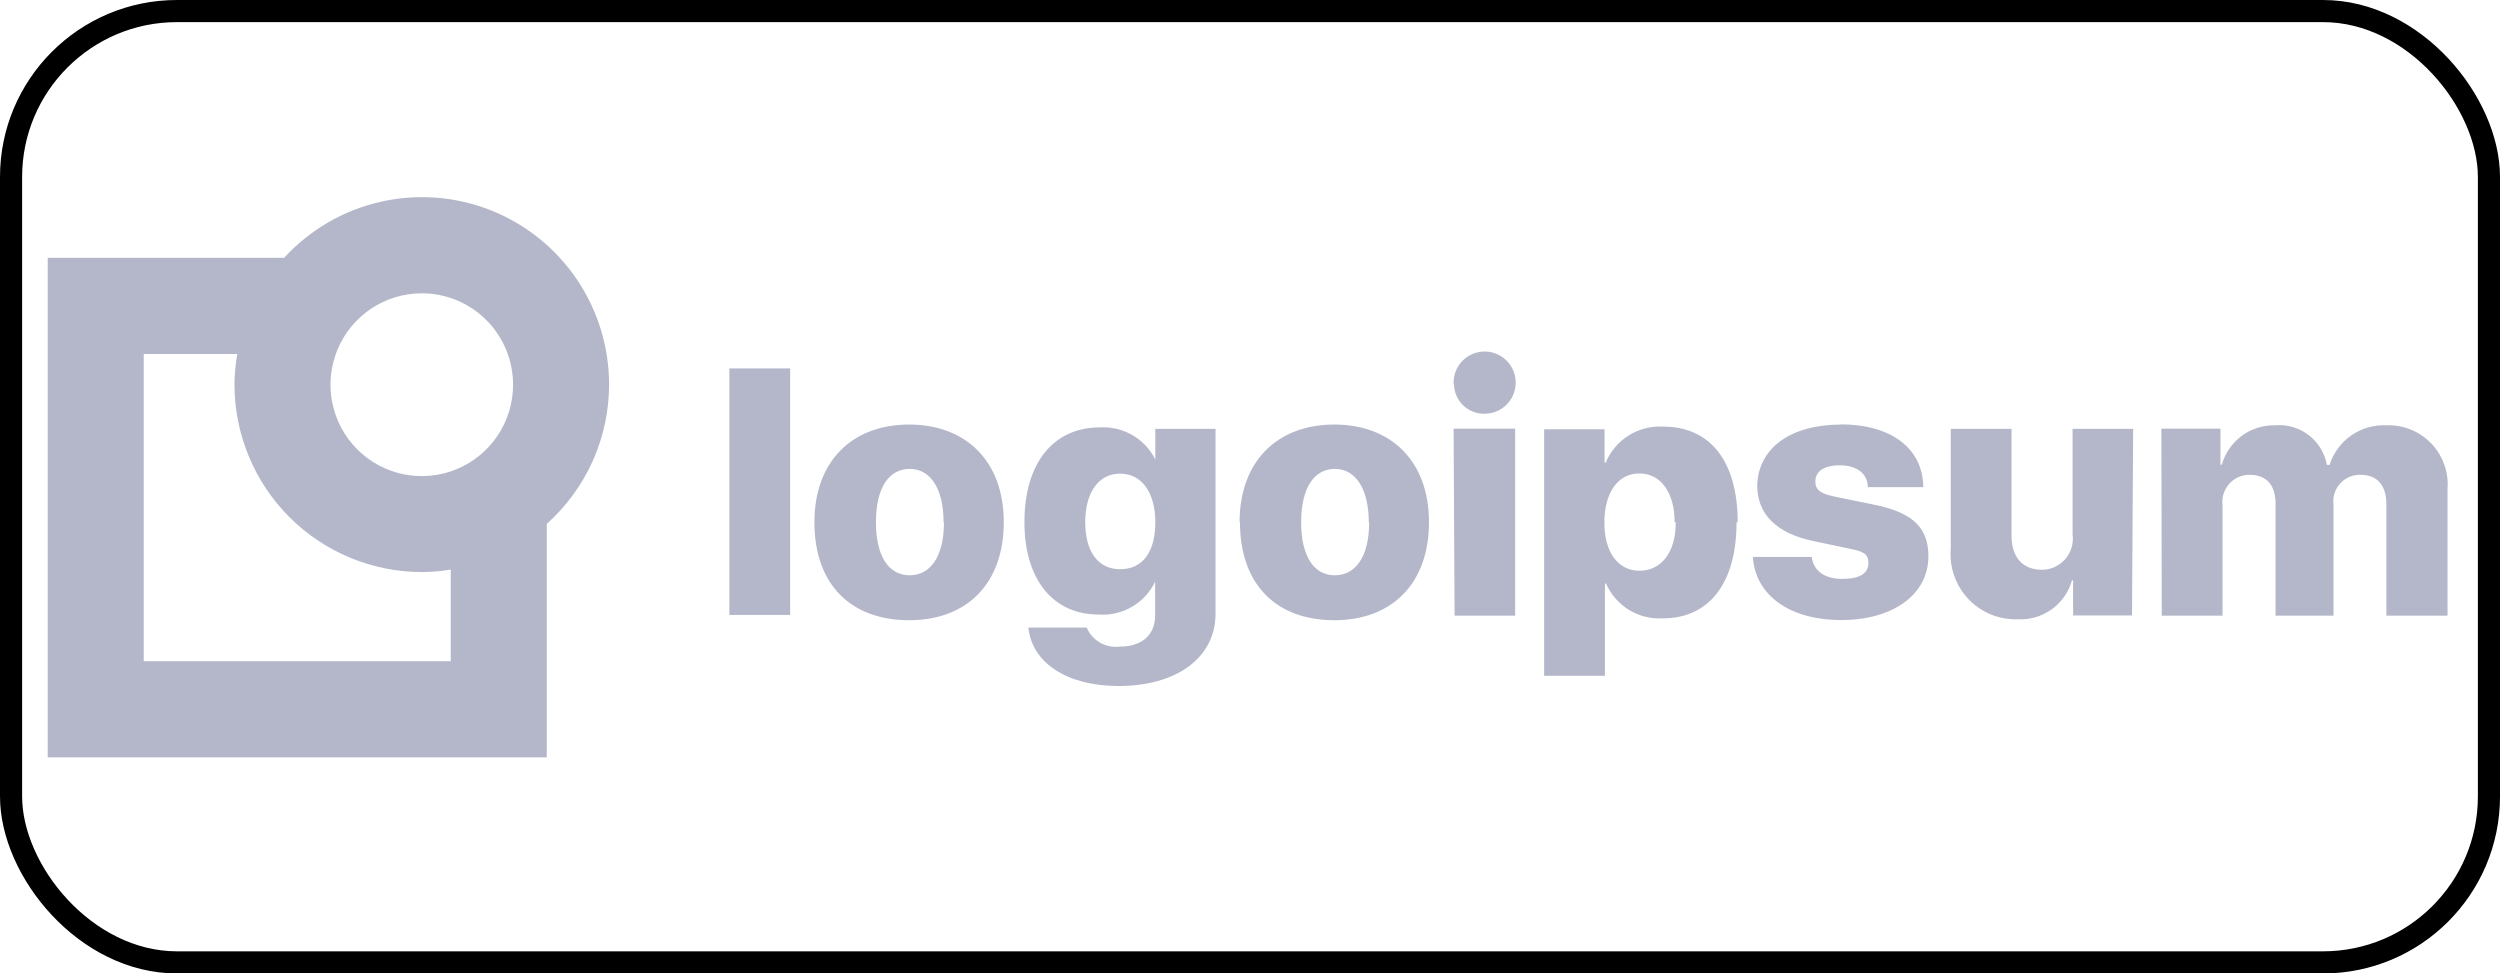 <svg width="113" height="44" viewBox="0 0 113 44" fill="none" xmlns="http://www.w3.org/2000/svg">
<rect x="0.5" y="0.5" width="112" height="43" rx="7.5" stroke="black"/>
<path d="M32.967 16.651H35.715V27.794H32.967V16.651ZM36.811 23.603C36.811 20.843 38.523 19.189 41.091 19.189C43.659 19.189 45.371 20.843 45.371 23.603C45.371 26.363 43.719 28.034 41.091 28.034C38.463 28.034 36.811 26.423 36.811 23.603ZM42.649 23.603C42.649 22.086 42.058 21.194 41.117 21.194C40.175 21.194 39.593 22.052 39.593 23.603C39.593 25.154 40.175 26.003 41.117 26.003C42.058 26.003 42.666 25.154 42.666 23.611L42.649 23.603ZM46.467 28.369H49.121C49.242 28.655 49.453 28.893 49.722 29.048C49.991 29.203 50.303 29.265 50.611 29.226C51.663 29.226 52.211 28.66 52.211 27.82V26.277H52.22C51.993 26.758 51.626 27.158 51.168 27.426C50.71 27.694 50.181 27.816 49.652 27.777C47.64 27.777 46.304 26.243 46.304 23.603C46.304 20.963 47.58 19.317 49.729 19.317C50.272 19.288 50.81 19.428 51.27 19.718C51.73 20.009 52.089 20.434 52.297 20.937H52.22V19.386H54.942V27.734C54.942 29.749 53.161 31.009 50.542 31.009C48.162 31 46.638 29.912 46.484 28.377L46.467 28.369ZM52.22 23.603C52.22 22.257 51.603 21.409 50.628 21.409C49.652 21.409 49.052 22.266 49.052 23.603C49.052 24.94 49.643 25.729 50.628 25.729C51.612 25.729 52.22 25 52.22 23.603ZM56.029 23.603C56.029 20.843 57.741 19.189 60.31 19.189C62.878 19.189 64.59 20.843 64.59 23.603C64.59 26.363 62.929 28.034 60.31 28.034C57.69 28.034 56.046 26.423 56.046 23.603H56.029ZM61.868 23.603C61.868 22.086 61.268 21.194 60.335 21.194C59.402 21.194 58.812 22.052 58.812 23.603C58.812 25.154 59.394 26.003 60.335 26.003C61.277 26.003 61.885 25.154 61.885 23.611L61.868 23.603ZM65.703 17.354C65.691 17.074 65.763 16.797 65.91 16.558C66.056 16.319 66.271 16.129 66.527 16.014C66.782 15.898 67.066 15.861 67.342 15.909C67.618 15.956 67.874 16.085 68.076 16.279C68.279 16.473 68.418 16.723 68.478 16.997C68.537 17.271 68.513 17.557 68.409 17.817C68.304 18.078 68.125 18.301 67.893 18.458C67.661 18.616 67.387 18.7 67.107 18.7C66.928 18.705 66.749 18.674 66.583 18.609C66.416 18.544 66.263 18.446 66.134 18.322C66.005 18.197 65.902 18.049 65.831 17.884C65.76 17.719 65.722 17.542 65.72 17.363L65.703 17.354ZM65.703 19.377H68.485V27.829H65.746L65.703 19.377ZM78.492 23.603C78.492 26.354 77.26 27.949 75.162 27.949C74.625 27.982 74.091 27.849 73.632 27.569C73.173 27.288 72.81 26.873 72.594 26.38H72.543V30.546H69.795V19.403H72.526V20.912H72.577C72.786 20.409 73.144 19.982 73.604 19.691C74.064 19.399 74.602 19.257 75.145 19.283C77.302 19.266 78.544 20.852 78.544 23.611L78.492 23.603ZM75.693 23.603C75.693 22.266 75.068 21.4 74.101 21.4C73.133 21.4 72.526 22.257 72.517 23.603C72.508 24.949 73.133 25.797 74.101 25.797C75.068 25.797 75.744 25 75.744 23.611L75.693 23.603ZM83.184 19.18C85.486 19.18 86.916 20.269 86.933 22.017H84.425C84.425 21.409 83.92 21.032 83.166 21.032C82.413 21.032 82.054 21.323 82.054 21.76C82.054 22.197 82.37 22.334 83.004 22.463L84.767 22.823C86.479 23.183 87.164 23.869 87.164 25.146C87.164 26.86 85.581 28.026 83.226 28.026C80.872 28.026 79.34 26.894 79.229 25.172H81.891C81.968 25.797 82.465 26.166 83.269 26.166C84.074 26.166 84.451 25.909 84.451 25.454C84.451 25 84.194 24.923 83.534 24.786L81.942 24.451C80.29 24.1 79.425 23.234 79.425 21.94C79.477 20.26 80.915 19.189 83.235 19.189L83.184 19.18ZM96.367 27.82H93.704V26.234H93.653C93.504 26.763 93.18 27.226 92.733 27.545C92.286 27.864 91.744 28.022 91.196 27.991C90.783 28.005 90.37 27.931 89.987 27.773C89.605 27.616 89.259 27.38 88.974 27.08C88.688 26.779 88.47 26.422 88.332 26.031C88.194 25.64 88.14 25.225 88.174 24.811V19.386H90.922V24.22C90.922 25.214 91.445 25.754 92.301 25.754C92.502 25.753 92.7 25.708 92.882 25.623C93.064 25.539 93.226 25.416 93.356 25.263C93.487 25.11 93.584 24.931 93.639 24.738C93.694 24.545 93.708 24.342 93.679 24.143V19.386H96.418L96.367 27.82ZM97.694 19.377H100.365V21.006H100.425C100.572 20.484 100.889 20.026 101.323 19.703C101.759 19.381 102.289 19.212 102.83 19.223C103.374 19.176 103.916 19.333 104.349 19.664C104.783 19.996 105.077 20.477 105.176 21.014H105.296C105.467 20.474 105.811 20.006 106.276 19.682C106.74 19.358 107.299 19.197 107.864 19.223C108.24 19.209 108.615 19.274 108.963 19.415C109.312 19.555 109.627 19.768 109.888 20.039C110.149 20.31 110.35 20.633 110.477 20.988C110.606 21.342 110.657 21.719 110.629 22.094V27.829H107.864V22.797C107.864 21.94 107.461 21.46 106.682 21.46C106.509 21.457 106.338 21.492 106.18 21.561C106.022 21.631 105.881 21.734 105.766 21.864C105.652 21.993 105.566 22.146 105.516 22.311C105.466 22.477 105.452 22.651 105.475 22.823V27.829H102.856V22.771C102.856 21.914 102.436 21.46 101.683 21.46C101.508 21.459 101.335 21.495 101.176 21.566C101.016 21.637 100.874 21.741 100.758 21.872C100.642 22.003 100.556 22.157 100.504 22.323C100.452 22.491 100.437 22.667 100.459 22.84V27.829H97.711L97.694 19.377Z" fill="#B4B7C9"/>
<path d="M27.531 17.38C27.531 15.674 27.016 14.008 26.055 12.6C25.093 11.191 23.729 10.107 22.141 9.488C20.553 8.869 18.816 8.745 17.157 9.131C15.497 9.518 13.993 10.397 12.841 11.654H2.157V34.231H24.714V23.68C25.6 22.887 26.308 21.916 26.794 20.831C27.279 19.745 27.53 18.57 27.531 17.38ZM23.191 17.38C23.192 18.198 22.952 18.997 22.499 19.678C22.047 20.358 21.403 20.889 20.649 21.203C19.896 21.517 19.066 21.6 18.265 21.442C17.464 21.283 16.728 20.89 16.15 20.313C15.572 19.736 15.178 19 15.018 18.198C14.858 17.396 14.94 16.565 15.252 15.81C15.563 15.054 16.092 14.409 16.771 13.954C17.45 13.5 18.248 13.257 19.064 13.257C20.157 13.257 21.206 13.691 21.979 14.464C22.753 15.237 23.188 16.286 23.191 17.38ZM20.374 29.886H6.497V16H10.726C10.645 16.456 10.602 16.917 10.598 17.38C10.6 19.628 11.493 21.783 13.08 23.372C14.668 24.961 16.82 25.855 19.064 25.857C19.503 25.855 19.941 25.818 20.374 25.746V29.886Z" fill="#B4B7C9"/>
</svg>
